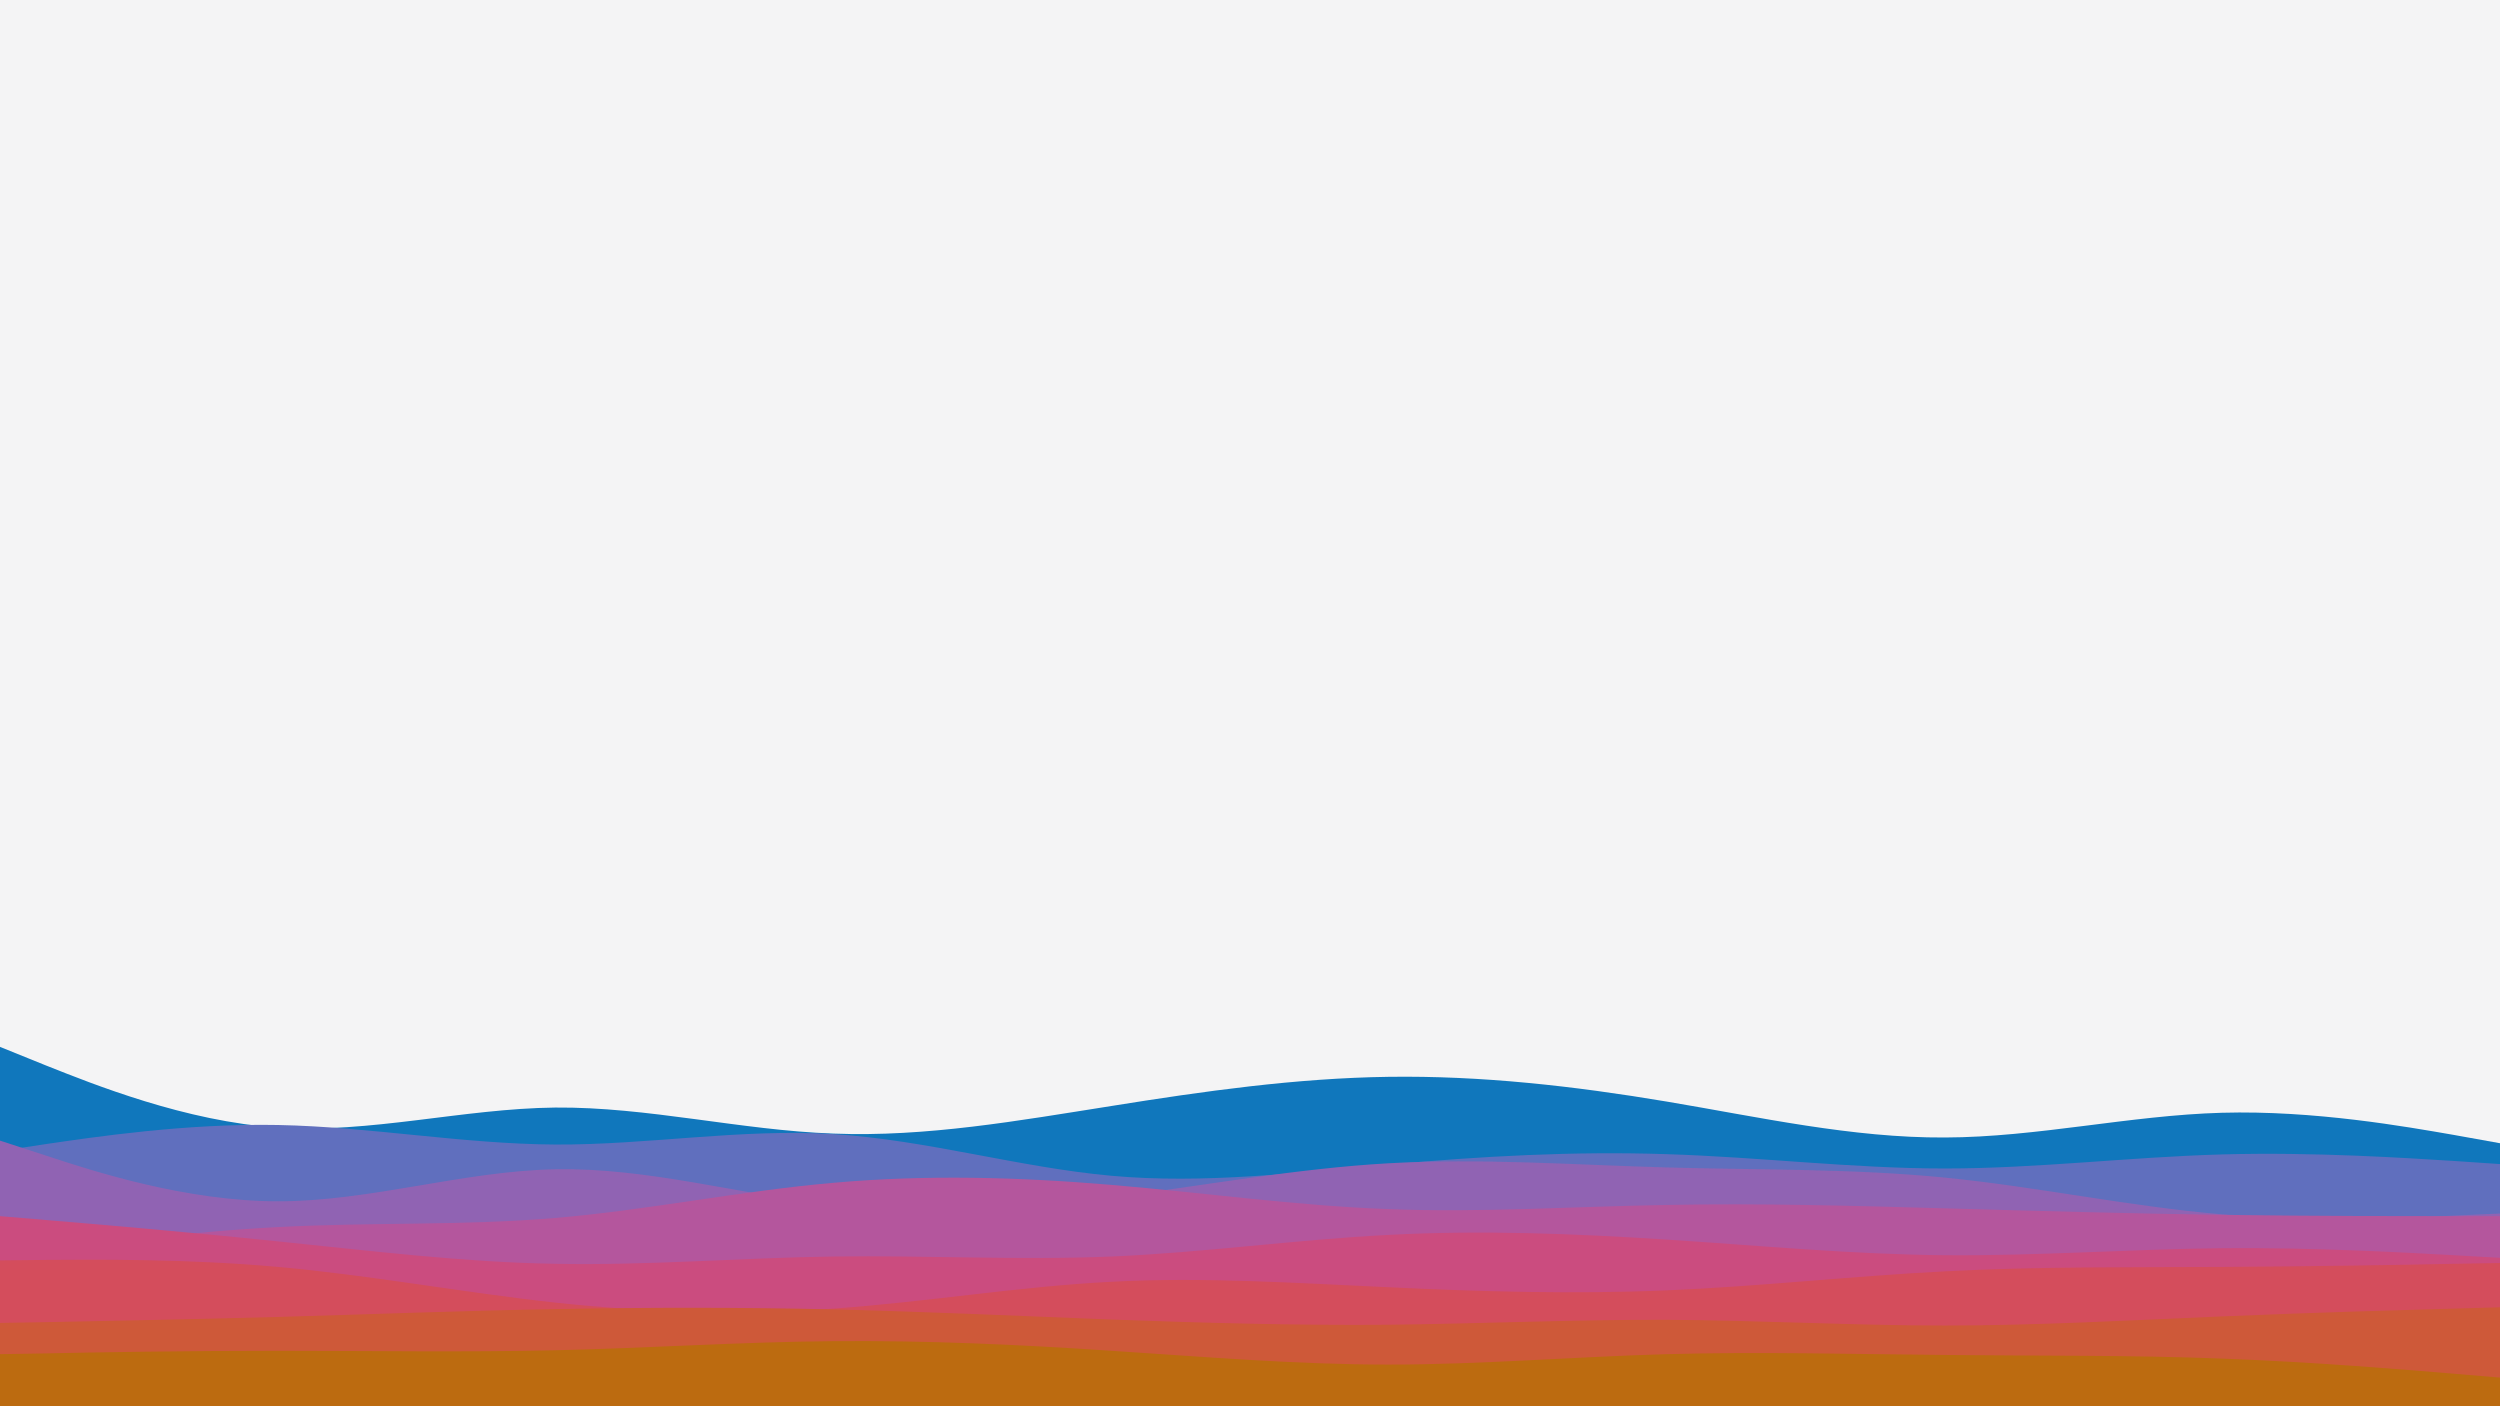 <svg id="visual" viewBox="0 0 960 540" width="960" height="540" xmlns="http://www.w3.org/2000/svg" xmlns:xlink="http://www.w3.org/1999/xlink" version="1.1"><rect x="0" y="0" width="960" height="540" fill="#F4F4F5"></rect><path d="M0 402L17.8 409.2C35.7 416.3 71.3 430.7 106.8 433C142.3 435.3 177.7 425.7 213.2 425.3C248.7 425 284.3 434 320 435.3C355.7 436.7 391.3 430.3 426.8 424.7C462.3 419 497.7 414 533.2 413.5C568.7 413 604.3 417 640 423C675.7 429 711.3 437 746.8 436.8C782.3 436.7 817.7 428.3 853.2 427.3C888.7 426.3 924.3 432.7 942.2 435.8L960 439L960 541L942.2 541C924.3 541 888.7 541 853.2 541C817.7 541 782.3 541 746.8 541C711.3 541 675.7 541 640 541C604.3 541 568.7 541 533.2 541C497.7 541 462.3 541 426.8 541C391.3 541 355.7 541 320 541C284.3 541 248.7 541 213.2 541C177.7 541 142.3 541 106.8 541C71.3 541 35.7 541 17.8 541L0 541Z" fill="#1077bc"></path><path d="M0 442L17.8 439.3C35.7 436.7 71.3 431.3 106.8 432C142.3 432.7 177.7 439.3 213.2 439.5C248.7 439.7 284.3 433.3 320 435.5C355.7 437.7 391.3 448.3 426.8 451.5C462.3 454.7 497.7 450.3 533.2 447.2C568.7 444 604.3 442 640 443.2C675.7 444.3 711.3 448.7 746.8 448.7C782.3 448.7 817.7 444.3 853.2 443.3C888.7 442.3 924.3 444.7 942.2 445.8L960 447L960 541L942.2 541C924.3 541 888.7 541 853.2 541C817.7 541 782.3 541 746.8 541C711.3 541 675.7 541 640 541C604.3 541 568.7 541 533.2 541C497.7 541 462.3 541 426.8 541C391.3 541 355.7 541 320 541C284.3 541 248.7 541 213.2 541C177.7 541 142.3 541 106.8 541C71.3 541 35.7 541 17.8 541L0 541Z" fill="#606fbe"></path><path d="M0 438L17.8 443.8C35.7 449.7 71.3 461.3 106.8 461.3C142.3 461.3 177.7 449.7 213.2 449C248.7 448.3 284.3 458.7 320 462.7C355.7 466.7 391.3 464.3 426.8 459.8C462.3 455.3 497.7 448.7 533.2 446.7C568.7 444.7 604.3 447.3 640 448.3C675.7 449.3 711.3 448.7 746.8 452.2C782.3 455.7 817.7 463.3 853.2 466.3C888.7 469.3 924.3 467.7 942.2 466.8L960 466L960 541L942.2 541C924.3 541 888.7 541 853.2 541C817.7 541 782.3 541 746.8 541C711.3 541 675.7 541 640 541C604.3 541 568.7 541 533.2 541C497.7 541 462.3 541 426.8 541C391.3 541 355.7 541 320 541C284.3 541 248.7 541 213.2 541C177.7 541 142.3 541 106.8 541C71.3 541 35.7 541 17.8 541L0 541Z" fill="#9063b3"></path><path d="M0 483L17.8 480.5C35.7 478 71.3 473 106.8 471.2C142.3 469.3 177.7 470.7 213.2 467.7C248.7 464.7 284.3 457.3 320 454.2C355.7 451 391.3 452 426.8 455C462.3 458 497.7 463 533.2 464.3C568.7 465.7 604.3 463.3 640 462.7C675.7 462 711.3 463 746.8 464C782.3 465 817.7 466 853.2 466.5C888.7 467 924.3 467 942.2 467L960 467L960 541L942.2 541C924.3 541 888.7 541 853.2 541C817.7 541 782.3 541 746.8 541C711.3 541 675.7 541 640 541C604.3 541 568.7 541 533.2 541C497.7 541 462.3 541 426.8 541C391.3 541 355.7 541 320 541C284.3 541 248.7 541 213.2 541C177.7 541 142.3 541 106.8 541C71.3 541 35.7 541 17.8 541L0 541Z" fill="#b4569d"></path><path d="M0 467L17.8 468.5C35.7 470 71.3 473 106.8 476.7C142.3 480.3 177.7 484.7 213.2 485.3C248.7 486 284.3 483 320 482.5C355.7 482 391.3 484 426.8 482.5C462.3 481 497.7 476 533.2 474.2C568.7 472.3 604.3 473.7 640 476C675.7 478.3 711.3 481.7 746.8 482C782.3 482.3 817.7 479.7 853.2 479.3C888.7 479 924.3 481 942.2 482L960 483L960 541L942.2 541C924.3 541 888.7 541 853.2 541C817.7 541 782.3 541 746.8 541C711.3 541 675.7 541 640 541C604.3 541 568.7 541 533.2 541C497.7 541 462.3 541 426.8 541C391.3 541 355.7 541 320 541C284.3 541 248.7 541 213.2 541C177.7 541 142.3 541 106.8 541C71.3 541 35.7 541 17.8 541L0 541Z" fill="#cb4c7f"></path><path d="M0 484L17.8 483.8C35.7 483.7 71.3 483.3 106.8 486.5C142.3 489.7 177.7 496.3 213.2 500.2C248.7 504 284.3 505 320 502.5C355.7 500 391.3 494 426.8 492.2C462.3 490.3 497.7 492.7 533.2 494.3C568.7 496 604.3 497 640 495.5C675.7 494 711.3 490 746.8 488.2C782.3 486.3 817.7 486.7 853.2 486.5C888.7 486.3 924.3 485.7 942.2 485.3L960 485L960 541L942.2 541C924.3 541 888.7 541 853.2 541C817.7 541 782.3 541 746.8 541C711.3 541 675.7 541 640 541C604.3 541 568.7 541 533.2 541C497.7 541 462.3 541 426.8 541C391.3 541 355.7 541 320 541C284.3 541 248.7 541 213.2 541C177.7 541 142.3 541 106.8 541C71.3 541 35.7 541 17.8 541L0 541Z" fill="#d44d5c"></path><path d="M0 508L17.8 507.7C35.7 507.3 71.3 506.7 106.8 505.7C142.3 504.7 177.7 503.3 213.2 502.7C248.7 502 284.3 502 320 502.8C355.7 503.7 391.3 505.3 426.8 506.7C462.3 508 497.7 509 533.2 508.7C568.7 508.3 604.3 506.7 640 506.8C675.7 507 711.3 509 746.8 509C782.3 509 817.7 507 853.2 505.5C888.7 504 924.3 503 942.2 502.5L960 502L960 541L942.2 541C924.3 541 888.7 541 853.2 541C817.7 541 782.3 541 746.8 541C711.3 541 675.7 541 640 541C604.3 541 568.7 541 533.2 541C497.7 541 462.3 541 426.8 541C391.3 541 355.7 541 320 541C284.3 541 248.7 541 213.2 541C177.7 541 142.3 541 106.8 541C71.3 541 35.7 541 17.8 541L0 541Z" fill="#ce5939"></path><path d="M0 520L17.8 519.7C35.7 519.3 71.3 518.7 106.8 518.7C142.3 518.7 177.7 519.3 213.2 518.5C248.7 517.7 284.3 515.3 320 515C355.7 514.7 391.3 516.3 426.8 518.7C462.3 521 497.7 524 533.2 524C568.7 524 604.3 521 640 520C675.7 519 711.3 520 746.8 520.3C782.3 520.7 817.7 520.3 853.2 521.7C888.7 523 924.3 526 942.2 527.5L960 529L960 541L942.2 541C924.3 541 888.7 541 853.2 541C817.7 541 782.3 541 746.8 541C711.3 541 675.7 541 640 541C604.3 541 568.7 541 533.2 541C497.7 541 462.3 541 426.8 541C391.3 541 355.7 541 320 541C284.3 541 248.7 541 213.2 541C177.7 541 142.3 541 106.8 541C71.3 541 35.7 541 17.8 541L0 541Z" fill="#bc6b10"></path></svg>